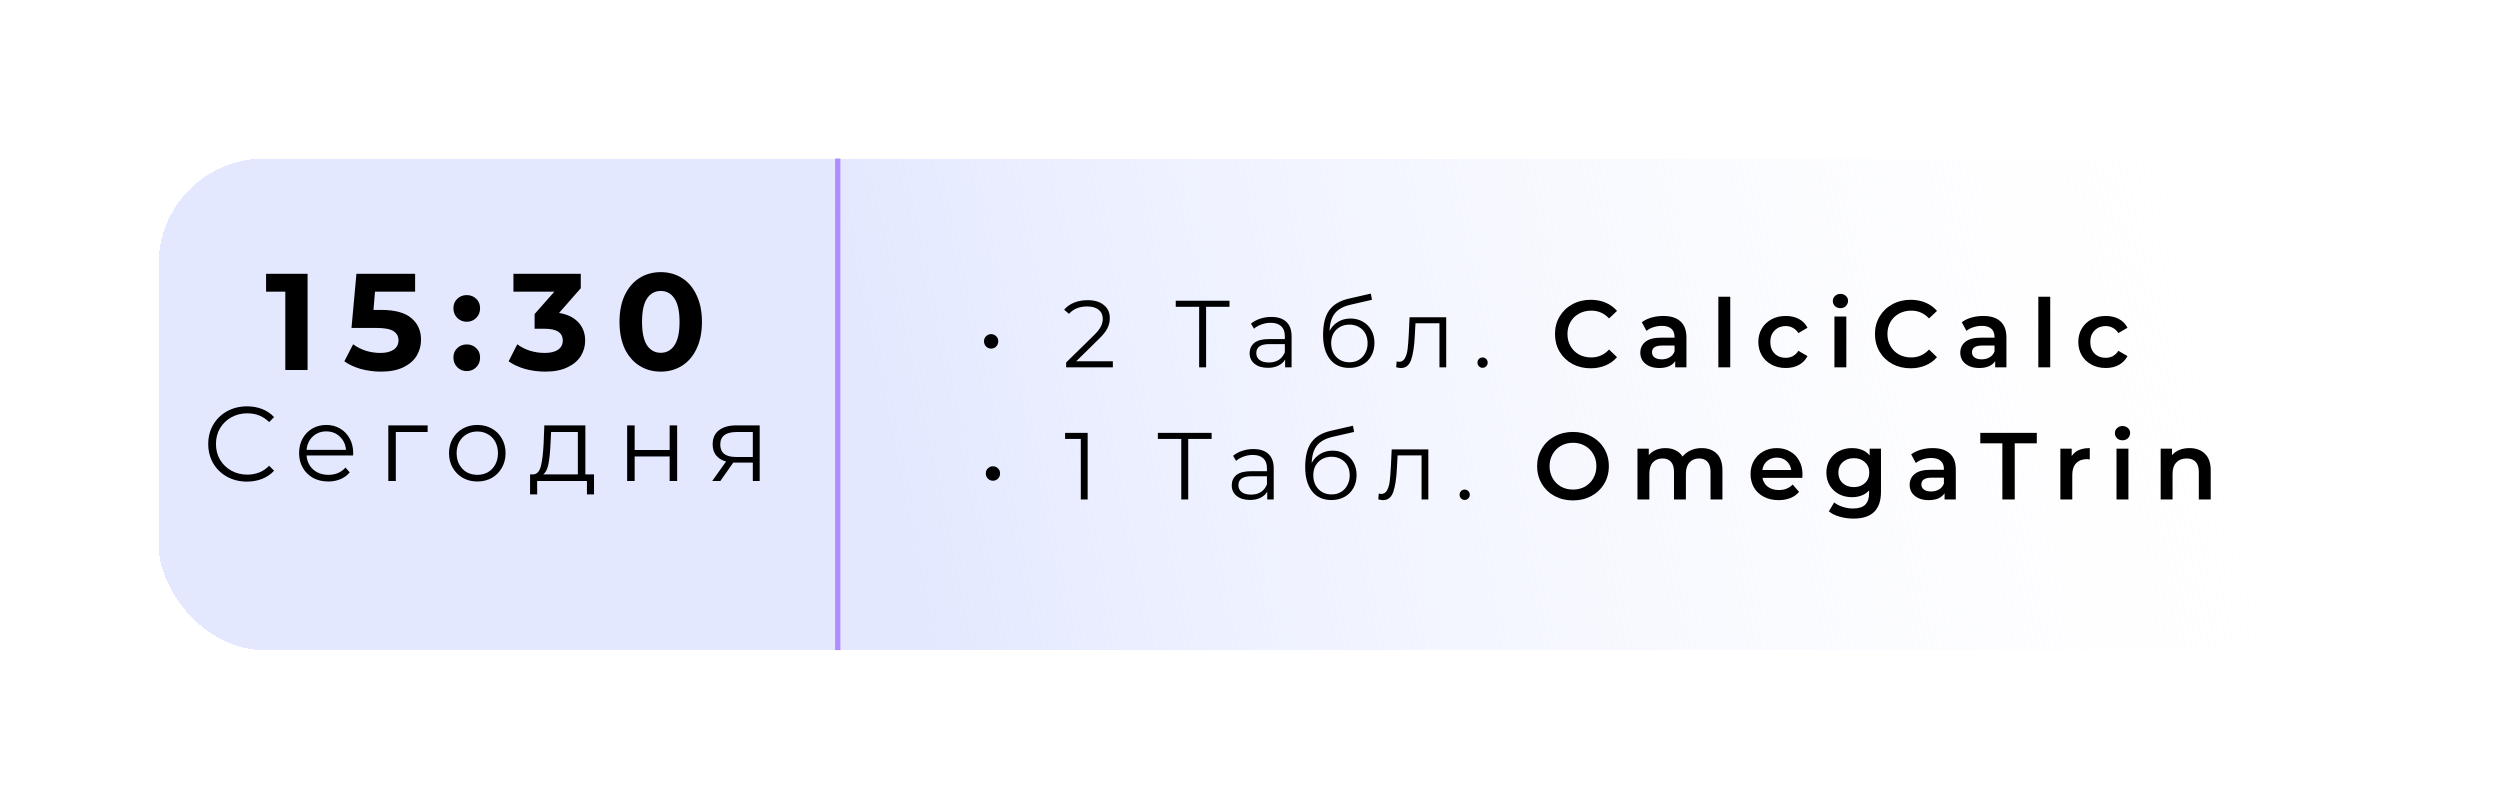 <svg width="473" height="153" viewBox="0 0 473 153" fill="none" xmlns="http://www.w3.org/2000/svg">
<g filter="url(#filter0_d_116_382)">
<rect x="30" y="18" width="413" height="93" rx="20" fill="url(#paint0_radial_116_382)" shape-rendering="crispEdges"/>
<path d="M58.193 39.8V58H53.981V43.18H50.341V39.8H58.193ZM72.144 46.638C74.71 46.638 76.599 47.149 77.812 48.172C79.043 49.195 79.658 50.564 79.658 52.28C79.658 53.389 79.381 54.403 78.826 55.322C78.272 56.223 77.422 56.951 76.278 57.506C75.152 58.043 73.756 58.312 72.092 58.312C70.81 58.312 69.544 58.147 68.296 57.818C67.066 57.471 66.017 56.986 65.15 56.362L66.814 53.138C67.508 53.658 68.305 54.065 69.206 54.36C70.108 54.637 71.035 54.776 71.988 54.776C73.046 54.776 73.878 54.568 74.484 54.152C75.091 53.736 75.394 53.155 75.394 52.41C75.394 51.63 75.074 51.041 74.432 50.642C73.808 50.243 72.716 50.044 71.156 50.044H66.502L67.438 39.8H78.54V43.18H70.948L70.662 46.638H72.144ZM88.309 48.874C87.599 48.874 87.001 48.631 86.515 48.146C86.03 47.661 85.787 47.054 85.787 46.326C85.787 45.581 86.03 44.983 86.515 44.532C87.001 44.064 87.599 43.83 88.309 43.83C89.02 43.83 89.618 44.064 90.103 44.532C90.589 44.983 90.831 45.581 90.831 46.326C90.831 47.054 90.589 47.661 90.103 48.146C89.618 48.631 89.02 48.874 88.309 48.874ZM88.309 58.208C87.599 58.208 87.001 57.965 86.515 57.48C86.03 56.995 85.787 56.388 85.787 55.66C85.787 54.915 86.03 54.317 86.515 53.866C87.001 53.398 87.599 53.164 88.309 53.164C89.02 53.164 89.618 53.398 90.103 53.866C90.589 54.317 90.831 54.915 90.831 55.66C90.831 56.388 90.589 56.995 90.103 57.48C89.618 57.965 89.02 58.208 88.309 58.208ZM105.774 47.21C107.369 47.47 108.591 48.068 109.44 49.004C110.289 49.923 110.714 51.067 110.714 52.436C110.714 53.493 110.437 54.473 109.882 55.374C109.327 56.258 108.478 56.969 107.334 57.506C106.207 58.043 104.821 58.312 103.174 58.312C101.891 58.312 100.626 58.147 99.378 57.818C98.147 57.471 97.099 56.986 96.232 56.362L97.87 53.138C98.563 53.658 99.361 54.065 100.262 54.36C101.181 54.637 102.117 54.776 103.07 54.776C104.127 54.776 104.959 54.577 105.566 54.178C106.173 53.762 106.476 53.181 106.476 52.436C106.476 50.945 105.341 50.2 103.07 50.2H101.146V47.418L104.89 43.18H97.142V39.8H109.882V42.53L105.774 47.21ZM125.009 58.312C123.501 58.312 122.157 57.939 120.979 57.194C119.8 56.449 118.873 55.374 118.197 53.97C117.538 52.549 117.209 50.859 117.209 48.9C117.209 46.941 117.538 45.26 118.197 43.856C118.873 42.435 119.8 41.351 120.979 40.606C122.157 39.861 123.501 39.488 125.009 39.488C126.517 39.488 127.86 39.861 129.039 40.606C130.217 41.351 131.136 42.435 131.795 43.856C132.471 45.26 132.809 46.941 132.809 48.9C132.809 50.859 132.471 52.549 131.795 53.97C131.136 55.374 130.217 56.449 129.039 57.194C127.86 57.939 126.517 58.312 125.009 58.312ZM125.009 54.75C126.118 54.75 126.985 54.273 127.609 53.32C128.25 52.367 128.571 50.893 128.571 48.9C128.571 46.907 128.25 45.433 127.609 44.48C126.985 43.527 126.118 43.05 125.009 43.05C123.917 43.05 123.05 43.527 122.409 44.48C121.785 45.433 121.473 46.907 121.473 48.9C121.473 50.893 121.785 52.367 122.409 53.32C123.05 54.273 123.917 54.75 125.009 54.75Z" fill="black"/>
<path d="M46.718 79.12C45.332 79.12 44.078 78.813 42.958 78.2C41.852 77.587 40.978 76.74 40.338 75.66C39.712 74.567 39.398 73.347 39.398 72C39.398 70.653 39.712 69.44 40.338 68.36C40.978 67.267 41.858 66.413 42.978 65.8C44.098 65.187 45.352 64.88 46.738 64.88C47.778 64.88 48.738 65.053 49.618 65.4C50.498 65.747 51.245 66.253 51.858 66.92L50.918 67.86C49.825 66.753 48.445 66.2 46.778 66.2C45.672 66.2 44.665 66.453 43.758 66.96C42.852 67.467 42.138 68.16 41.618 69.04C41.112 69.92 40.858 70.907 40.858 72C40.858 73.093 41.112 74.08 41.618 74.96C42.138 75.84 42.852 76.533 43.758 77.04C44.665 77.547 45.672 77.8 46.778 77.8C48.458 77.8 49.838 77.24 50.918 76.12L51.858 77.06C51.245 77.727 50.492 78.24 49.598 78.6C48.718 78.947 47.758 79.12 46.718 79.12ZM66.806 74.18H58.006C58.086 75.273 58.506 76.16 59.266 76.84C60.026 77.507 60.986 77.84 62.146 77.84C62.799 77.84 63.399 77.727 63.946 77.5C64.493 77.26 64.966 76.913 65.366 76.46L66.166 77.38C65.699 77.94 65.113 78.367 64.406 78.66C63.713 78.953 62.946 79.1 62.106 79.1C61.026 79.1 60.066 78.873 59.226 78.42C58.399 77.953 57.753 77.313 57.286 76.5C56.819 75.687 56.586 74.767 56.586 73.74C56.586 72.713 56.806 71.793 57.246 70.98C57.699 70.167 58.313 69.533 59.086 69.08C59.873 68.627 60.753 68.4 61.726 68.4C62.699 68.4 63.573 68.627 64.346 69.08C65.119 69.533 65.726 70.167 66.166 70.98C66.606 71.78 66.826 72.7 66.826 73.74L66.806 74.18ZM61.726 69.62C60.713 69.62 59.859 69.947 59.166 70.6C58.486 71.24 58.099 72.08 58.006 73.12H65.466C65.373 72.08 64.979 71.24 64.286 70.6C63.606 69.947 62.753 69.62 61.726 69.62ZM80.909 69.74H74.889V79H73.469V68.48H80.909V69.74ZM90.313 79.1C89.3 79.1 88.386 78.873 87.573 78.42C86.76 77.953 86.12 77.313 85.653 76.5C85.186 75.687 84.953 74.767 84.953 73.74C84.953 72.713 85.186 71.793 85.653 70.98C86.12 70.167 86.76 69.533 87.573 69.08C88.386 68.627 89.3 68.4 90.313 68.4C91.326 68.4 92.24 68.627 93.053 69.08C93.867 69.533 94.5 70.167 94.953 70.98C95.42 71.793 95.653 72.713 95.653 73.74C95.653 74.767 95.42 75.687 94.953 76.5C94.5 77.313 93.867 77.953 93.053 78.42C92.24 78.873 91.326 79.1 90.313 79.1ZM90.313 77.84C91.06 77.84 91.727 77.673 92.313 77.34C92.913 76.993 93.38 76.507 93.713 75.88C94.046 75.253 94.213 74.54 94.213 73.74C94.213 72.94 94.046 72.227 93.713 71.6C93.38 70.973 92.913 70.493 92.313 70.16C91.727 69.813 91.06 69.64 90.313 69.64C89.567 69.64 88.893 69.813 88.293 70.16C87.707 70.493 87.24 70.973 86.893 71.6C86.56 72.227 86.393 72.94 86.393 73.74C86.393 74.54 86.56 75.253 86.893 75.88C87.24 76.507 87.707 76.993 88.293 77.34C88.893 77.673 89.567 77.84 90.313 77.84ZM112.389 77.76V81.54H111.049V79H101.629V81.54H100.289V77.76H100.889C101.596 77.72 102.076 77.2 102.329 76.2C102.583 75.2 102.756 73.8 102.849 72L102.989 68.48H110.749V77.76H112.389ZM104.149 72.08C104.083 73.573 103.956 74.807 103.769 75.78C103.583 76.74 103.249 77.4 102.769 77.76H109.329V69.74H104.269L104.149 72.08ZM118.657 68.48H120.077V73.14H126.697V68.48H128.117V79H126.697V74.36H120.077V79H118.657V68.48ZM143.733 68.48V79H142.433V75.52H139.133H138.733L136.293 79H134.753L137.373 75.32C136.559 75.093 135.933 74.707 135.493 74.16C135.053 73.613 134.833 72.92 134.833 72.08C134.833 70.907 135.233 70.013 136.033 69.4C136.833 68.787 137.926 68.48 139.313 68.48H143.733ZM136.273 72.12C136.273 73.68 137.266 74.46 139.253 74.46H142.433V69.74H139.353C137.299 69.74 136.273 70.533 136.273 72.12Z" fill="black"/>
<line x1="158.5" y1="18" x2="158.5" y2="111" stroke="#AF8DFF"/>
<path d="M187.522 53.954C187.15 53.954 186.832 53.822 186.568 53.558C186.304 53.294 186.172 52.964 186.172 52.568C186.172 52.184 186.304 51.866 186.568 51.614C186.832 51.35 187.15 51.218 187.522 51.218C187.894 51.218 188.212 51.35 188.476 51.614C188.74 51.866 188.872 52.184 188.872 52.568C188.872 52.952 188.74 53.282 188.476 53.558C188.212 53.822 187.894 53.954 187.522 53.954ZM210.552 56.348V57.5H201.714V56.582L206.952 51.452C207.612 50.804 208.056 50.246 208.284 49.778C208.524 49.298 208.644 48.818 208.644 48.338C208.644 47.594 208.386 47.018 207.87 46.61C207.366 46.19 206.64 45.98 205.692 45.98C204.216 45.98 203.07 46.448 202.254 47.384L201.336 46.592C201.828 46.016 202.452 45.572 203.208 45.26C203.976 44.948 204.84 44.792 205.8 44.792C207.084 44.792 208.098 45.098 208.842 45.71C209.598 46.31 209.976 47.138 209.976 48.194C209.976 48.842 209.832 49.466 209.544 50.066C209.256 50.666 208.71 51.356 207.906 52.136L203.622 56.348H210.552ZM232.621 46.052H228.193V57.5H226.879V46.052H222.451V44.9H232.621V46.052ZM240.534 47.96C241.77 47.96 242.718 48.272 243.378 48.896C244.038 49.508 244.368 50.42 244.368 51.632V57.5H243.144V56.024C242.856 56.516 242.43 56.9 241.866 57.176C241.314 57.452 240.654 57.59 239.886 57.59C238.83 57.59 237.99 57.338 237.366 56.834C236.742 56.33 236.43 55.664 236.43 54.836C236.43 54.032 236.718 53.384 237.294 52.892C237.882 52.4 238.812 52.154 240.084 52.154H243.09V51.578C243.09 50.762 242.862 50.144 242.406 49.724C241.95 49.292 241.284 49.076 240.408 49.076C239.808 49.076 239.232 49.178 238.68 49.382C238.128 49.574 237.654 49.844 237.258 50.192L236.682 49.238C237.162 48.83 237.738 48.518 238.41 48.302C239.082 48.074 239.79 47.96 240.534 47.96ZM240.084 56.582C240.804 56.582 241.422 56.42 241.938 56.096C242.454 55.76 242.838 55.28 243.09 54.656V53.108H240.12C238.5 53.108 237.69 53.672 237.69 54.8C237.69 55.352 237.9 55.79 238.32 56.114C238.74 56.426 239.328 56.582 240.084 56.582ZM255.51 48.266C256.386 48.266 257.166 48.464 257.85 48.86C258.546 49.244 259.086 49.79 259.47 50.498C259.854 51.194 260.046 51.992 260.046 52.892C260.046 53.816 259.842 54.638 259.434 55.358C259.038 56.066 258.48 56.618 257.76 57.014C257.04 57.41 256.212 57.608 255.276 57.608C253.704 57.608 252.486 57.056 251.622 55.952C250.758 54.848 250.326 53.324 250.326 51.38C250.326 49.352 250.71 47.798 251.478 46.718C252.258 45.638 253.47 44.906 255.114 44.522L259.362 43.55L259.578 44.72L255.582 45.638C254.226 45.938 253.23 46.472 252.594 47.24C251.958 47.996 251.61 49.118 251.55 50.606C251.934 49.874 252.468 49.304 253.152 48.896C253.836 48.476 254.622 48.266 255.51 48.266ZM255.312 56.546C255.972 56.546 256.56 56.396 257.076 56.096C257.604 55.784 258.012 55.352 258.3 54.8C258.6 54.248 258.75 53.624 258.75 52.928C258.75 52.232 258.606 51.62 258.318 51.092C258.03 50.564 257.622 50.156 257.094 49.868C256.578 49.568 255.984 49.418 255.312 49.418C254.64 49.418 254.04 49.568 253.512 49.868C252.996 50.156 252.588 50.564 252.288 51.092C252 51.62 251.856 52.232 251.856 52.928C251.856 53.624 252 54.248 252.288 54.8C252.588 55.352 253.002 55.784 253.53 56.096C254.058 56.396 254.652 56.546 255.312 56.546ZM273.623 48.032V57.5H272.345V49.166H267.809L267.683 51.506C267.587 53.474 267.359 54.986 266.999 56.042C266.639 57.098 265.997 57.626 265.073 57.626C264.821 57.626 264.515 57.578 264.155 57.482L264.245 56.384C264.461 56.432 264.611 56.456 264.695 56.456C265.187 56.456 265.559 56.228 265.811 55.772C266.063 55.316 266.231 54.752 266.315 54.08C266.399 53.408 266.471 52.52 266.531 51.416L266.693 48.032H273.623ZM280.496 57.59C280.232 57.59 280.004 57.494 279.812 57.302C279.632 57.11 279.542 56.876 279.542 56.6C279.542 56.324 279.632 56.096 279.812 55.916C280.004 55.724 280.232 55.628 280.496 55.628C280.76 55.628 280.988 55.724 281.18 55.916C281.372 56.096 281.468 56.324 281.468 56.6C281.468 56.876 281.372 57.11 281.18 57.302C280.988 57.494 280.76 57.59 280.496 57.59ZM300.937 57.68C299.665 57.68 298.513 57.404 297.481 56.852C296.461 56.288 295.657 55.514 295.069 54.53C294.493 53.546 294.205 52.436 294.205 51.2C294.205 49.964 294.499 48.854 295.087 47.87C295.675 46.886 296.479 46.118 297.499 45.566C298.531 45.002 299.683 44.72 300.955 44.72C301.987 44.72 302.929 44.9 303.781 45.26C304.633 45.62 305.353 46.142 305.941 46.826L304.429 48.248C303.517 47.264 302.395 46.772 301.063 46.772C300.199 46.772 299.425 46.964 298.741 47.348C298.057 47.72 297.523 48.242 297.139 48.914C296.755 49.586 296.563 50.348 296.563 51.2C296.563 52.052 296.755 52.814 297.139 53.486C297.523 54.158 298.057 54.686 298.741 55.07C299.425 55.442 300.199 55.628 301.063 55.628C302.395 55.628 303.517 55.13 304.429 54.134L305.941 55.574C305.353 56.258 304.627 56.78 303.763 57.14C302.911 57.5 301.969 57.68 300.937 57.68ZM314.701 47.78C316.117 47.78 317.197 48.122 317.941 48.806C318.697 49.478 319.075 50.498 319.075 51.866V57.5H316.951V56.33C316.675 56.75 316.279 57.074 315.763 57.302C315.259 57.518 314.647 57.626 313.927 57.626C313.207 57.626 312.577 57.506 312.037 57.266C311.497 57.014 311.077 56.672 310.777 56.24C310.489 55.796 310.345 55.298 310.345 54.746C310.345 53.882 310.663 53.192 311.299 52.676C311.947 52.148 312.961 51.884 314.341 51.884H316.825V51.74C316.825 51.068 316.621 50.552 316.213 50.192C315.817 49.832 315.223 49.652 314.431 49.652C313.891 49.652 313.357 49.736 312.829 49.904C312.313 50.072 311.875 50.306 311.515 50.606L310.633 48.968C311.137 48.584 311.743 48.29 312.451 48.086C313.159 47.882 313.909 47.78 314.701 47.78ZM314.395 55.988C314.959 55.988 315.457 55.862 315.889 55.61C316.333 55.346 316.645 54.974 316.825 54.494V53.378H314.503C313.207 53.378 312.559 53.804 312.559 54.656C312.559 55.064 312.721 55.388 313.045 55.628C313.369 55.868 313.819 55.988 314.395 55.988ZM325.113 44.144H327.363V57.5H325.113V44.144ZM337.876 57.626C336.88 57.626 335.986 57.416 335.194 56.996C334.402 56.576 333.784 55.994 333.34 55.25C332.896 54.494 332.674 53.642 332.674 52.694C332.674 51.746 332.896 50.9 333.34 50.156C333.784 49.412 334.396 48.83 335.176 48.41C335.968 47.99 336.868 47.78 337.876 47.78C338.824 47.78 339.652 47.972 340.36 48.356C341.08 48.74 341.62 49.292 341.98 50.012L340.252 51.02C339.976 50.576 339.628 50.246 339.208 50.03C338.8 49.802 338.35 49.688 337.858 49.688C337.018 49.688 336.322 49.964 335.77 50.516C335.218 51.056 334.942 51.782 334.942 52.694C334.942 53.606 335.212 54.338 335.752 54.89C336.304 55.43 337.006 55.7 337.858 55.7C338.35 55.7 338.8 55.592 339.208 55.376C339.628 55.148 339.976 54.812 340.252 54.368L341.98 55.376C341.608 56.096 341.062 56.654 340.342 57.05C339.634 57.434 338.812 57.626 337.876 57.626ZM347.075 47.888H349.325V57.5H347.075V47.888ZM348.209 46.304C347.801 46.304 347.459 46.178 347.183 45.926C346.907 45.662 346.769 45.338 346.769 44.954C346.769 44.57 346.907 44.252 347.183 44C347.459 43.736 347.801 43.604 348.209 43.604C348.617 43.604 348.959 43.73 349.235 43.982C349.511 44.222 349.649 44.528 349.649 44.9C349.649 45.296 349.511 45.632 349.235 45.908C348.971 46.172 348.629 46.304 348.209 46.304ZM361.476 57.68C360.204 57.68 359.052 57.404 358.02 56.852C357 56.288 356.196 55.514 355.608 54.53C355.032 53.546 354.744 52.436 354.744 51.2C354.744 49.964 355.038 48.854 355.626 47.87C356.214 46.886 357.018 46.118 358.038 45.566C359.07 45.002 360.222 44.72 361.494 44.72C362.526 44.72 363.468 44.9 364.32 45.26C365.172 45.62 365.892 46.142 366.48 46.826L364.968 48.248C364.056 47.264 362.934 46.772 361.602 46.772C360.738 46.772 359.964 46.964 359.28 47.348C358.596 47.72 358.062 48.242 357.678 48.914C357.294 49.586 357.102 50.348 357.102 51.2C357.102 52.052 357.294 52.814 357.678 53.486C358.062 54.158 358.596 54.686 359.28 55.07C359.964 55.442 360.738 55.628 361.602 55.628C362.934 55.628 364.056 55.13 364.968 54.134L366.48 55.574C365.892 56.258 365.166 56.78 364.302 57.14C363.45 57.5 362.508 57.68 361.476 57.68ZM375.24 47.78C376.656 47.78 377.736 48.122 378.48 48.806C379.236 49.478 379.614 50.498 379.614 51.866V57.5H377.49V56.33C377.214 56.75 376.818 57.074 376.302 57.302C375.798 57.518 375.186 57.626 374.466 57.626C373.746 57.626 373.116 57.506 372.576 57.266C372.036 57.014 371.616 56.672 371.316 56.24C371.028 55.796 370.884 55.298 370.884 54.746C370.884 53.882 371.202 53.192 371.838 52.676C372.486 52.148 373.5 51.884 374.88 51.884H377.364V51.74C377.364 51.068 377.16 50.552 376.752 50.192C376.356 49.832 375.762 49.652 374.97 49.652C374.43 49.652 373.896 49.736 373.368 49.904C372.852 50.072 372.414 50.306 372.054 50.606L371.172 48.968C371.676 48.584 372.282 48.29 372.99 48.086C373.698 47.882 374.448 47.78 375.24 47.78ZM374.934 55.988C375.498 55.988 375.996 55.862 376.428 55.61C376.872 55.346 377.184 54.974 377.364 54.494V53.378H375.042C373.746 53.378 373.098 53.804 373.098 54.656C373.098 55.064 373.26 55.388 373.584 55.628C373.908 55.868 374.358 55.988 374.934 55.988ZM385.652 44.144H387.902V57.5H385.652V44.144ZM398.415 57.626C397.419 57.626 396.525 57.416 395.733 56.996C394.941 56.576 394.323 55.994 393.879 55.25C393.435 54.494 393.213 53.642 393.213 52.694C393.213 51.746 393.435 50.9 393.879 50.156C394.323 49.412 394.935 48.83 395.715 48.41C396.507 47.99 397.407 47.78 398.415 47.78C399.363 47.78 400.191 47.972 400.899 48.356C401.619 48.74 402.159 49.292 402.519 50.012L400.791 51.02C400.515 50.576 400.167 50.246 399.747 50.03C399.339 49.802 398.889 49.688 398.397 49.688C397.557 49.688 396.861 49.964 396.309 50.516C395.757 51.056 395.481 51.782 395.481 52.694C395.481 53.606 395.751 54.338 396.291 54.89C396.843 55.43 397.545 55.7 398.397 55.7C398.889 55.7 399.339 55.592 399.747 55.376C400.167 55.148 400.515 54.812 400.791 54.368L402.519 55.376C402.147 56.096 401.601 56.654 400.881 57.05C400.173 57.434 399.351 57.626 398.415 57.626Z" fill="black"/>
<path d="M187.865 78.954C187.493 78.954 187.175 78.822 186.911 78.558C186.647 78.294 186.515 77.964 186.515 77.568C186.515 77.184 186.647 76.866 186.911 76.614C187.175 76.35 187.493 76.218 187.865 76.218C188.237 76.218 188.555 76.35 188.819 76.614C189.083 76.866 189.215 77.184 189.215 77.568C189.215 77.952 189.083 78.282 188.819 78.558C188.555 78.822 188.237 78.954 187.865 78.954ZM205.784 69.9V82.5H204.488V71.052H201.518V69.9H205.784ZM229.239 71.052H224.811V82.5H223.497V71.052H219.069V69.9H229.239V71.052ZM237.151 72.96C238.387 72.96 239.335 73.272 239.995 73.896C240.655 74.508 240.985 75.42 240.985 76.632V82.5H239.761V81.024C239.473 81.516 239.047 81.9 238.483 82.176C237.931 82.452 237.271 82.59 236.503 82.59C235.447 82.59 234.607 82.338 233.983 81.834C233.359 81.33 233.047 80.664 233.047 79.836C233.047 79.032 233.335 78.384 233.911 77.892C234.499 77.4 235.429 77.154 236.701 77.154H239.707V76.578C239.707 75.762 239.479 75.144 239.023 74.724C238.567 74.292 237.901 74.076 237.025 74.076C236.425 74.076 235.849 74.178 235.297 74.382C234.745 74.574 234.271 74.844 233.875 75.192L233.299 74.238C233.779 73.83 234.355 73.518 235.027 73.302C235.699 73.074 236.407 72.96 237.151 72.96ZM236.701 81.582C237.421 81.582 238.039 81.42 238.555 81.096C239.071 80.76 239.455 80.28 239.707 79.656V78.108H236.737C235.117 78.108 234.307 78.672 234.307 79.8C234.307 80.352 234.517 80.79 234.937 81.114C235.357 81.426 235.945 81.582 236.701 81.582ZM252.127 73.266C253.003 73.266 253.783 73.464 254.467 73.86C255.163 74.244 255.703 74.79 256.087 75.498C256.471 76.194 256.663 76.992 256.663 77.892C256.663 78.816 256.459 79.638 256.051 80.358C255.655 81.066 255.097 81.618 254.377 82.014C253.657 82.41 252.829 82.608 251.893 82.608C250.321 82.608 249.103 82.056 248.239 80.952C247.375 79.848 246.943 78.324 246.943 76.38C246.943 74.352 247.327 72.798 248.095 71.718C248.875 70.638 250.087 69.906 251.731 69.522L255.979 68.55L256.195 69.72L252.199 70.638C250.843 70.938 249.847 71.472 249.211 72.24C248.575 72.996 248.227 74.118 248.167 75.606C248.551 74.874 249.085 74.304 249.769 73.896C250.453 73.476 251.239 73.266 252.127 73.266ZM251.929 81.546C252.589 81.546 253.177 81.396 253.693 81.096C254.221 80.784 254.629 80.352 254.917 79.8C255.217 79.248 255.367 78.624 255.367 77.928C255.367 77.232 255.223 76.62 254.935 76.092C254.647 75.564 254.239 75.156 253.711 74.868C253.195 74.568 252.601 74.418 251.929 74.418C251.257 74.418 250.657 74.568 250.129 74.868C249.613 75.156 249.205 75.564 248.905 76.092C248.617 76.62 248.473 77.232 248.473 77.928C248.473 78.624 248.617 79.248 248.905 79.8C249.205 80.352 249.619 80.784 250.147 81.096C250.675 81.396 251.269 81.546 251.929 81.546ZM270.24 73.032V82.5H268.962V74.166H264.426L264.3 76.506C264.204 78.474 263.976 79.986 263.616 81.042C263.256 82.098 262.614 82.626 261.69 82.626C261.438 82.626 261.132 82.578 260.772 82.482L260.862 81.384C261.078 81.432 261.228 81.456 261.312 81.456C261.804 81.456 262.176 81.228 262.428 80.772C262.68 80.316 262.848 79.752 262.932 79.08C263.016 78.408 263.088 77.52 263.148 76.416L263.31 73.032H270.24ZM277.113 82.59C276.849 82.59 276.621 82.494 276.429 82.302C276.249 82.11 276.159 81.876 276.159 81.6C276.159 81.324 276.249 81.096 276.429 80.916C276.621 80.724 276.849 80.628 277.113 80.628C277.377 80.628 277.605 80.724 277.797 80.916C277.989 81.096 278.085 81.324 278.085 81.6C278.085 81.876 277.989 82.11 277.797 82.302C277.605 82.494 277.377 82.59 277.113 82.59ZM297.608 82.68C296.324 82.68 295.166 82.404 294.134 81.852C293.102 81.288 292.292 80.514 291.704 79.53C291.116 78.534 290.822 77.424 290.822 76.2C290.822 74.976 291.116 73.872 291.704 72.888C292.292 71.892 293.102 71.118 294.134 70.566C295.166 70.002 296.324 69.72 297.608 69.72C298.892 69.72 300.05 70.002 301.082 70.566C302.114 71.118 302.924 71.886 303.512 72.87C304.1 73.854 304.394 74.964 304.394 76.2C304.394 77.436 304.1 78.546 303.512 79.53C302.924 80.514 302.114 81.288 301.082 81.852C300.05 82.404 298.892 82.68 297.608 82.68ZM297.608 80.628C298.448 80.628 299.204 80.442 299.876 80.07C300.548 79.686 301.076 79.158 301.46 78.486C301.844 77.802 302.036 77.04 302.036 76.2C302.036 75.36 301.844 74.604 301.46 73.932C301.076 73.248 300.548 72.72 299.876 72.348C299.204 71.964 298.448 71.772 297.608 71.772C296.768 71.772 296.012 71.964 295.34 72.348C294.668 72.72 294.14 73.248 293.756 73.932C293.372 74.604 293.18 75.36 293.18 76.2C293.18 77.04 293.372 77.802 293.756 78.486C294.14 79.158 294.668 79.686 295.34 80.07C296.012 80.442 296.768 80.628 297.608 80.628ZM321.941 72.78C323.153 72.78 324.113 73.134 324.821 73.842C325.529 74.538 325.883 75.588 325.883 76.992V82.5H323.633V77.28C323.633 76.44 323.447 75.81 323.075 75.39C322.703 74.958 322.169 74.742 321.473 74.742C320.717 74.742 320.111 74.994 319.655 75.498C319.199 75.99 318.971 76.698 318.971 77.622V82.5H316.721V77.28C316.721 76.44 316.535 75.81 316.163 75.39C315.791 74.958 315.257 74.742 314.561 74.742C313.793 74.742 313.181 74.988 312.725 75.48C312.281 75.972 312.059 76.686 312.059 77.622V82.5H309.809V72.888H311.951V74.112C312.311 73.68 312.761 73.35 313.301 73.122C313.841 72.894 314.441 72.78 315.101 72.78C315.821 72.78 316.457 72.918 317.009 73.194C317.573 73.458 318.017 73.854 318.341 74.382C318.737 73.878 319.247 73.488 319.871 73.212C320.495 72.924 321.185 72.78 321.941 72.78ZM341.032 77.748C341.032 77.904 341.02 78.126 340.996 78.414H333.454C333.586 79.122 333.928 79.686 334.48 80.106C335.044 80.514 335.74 80.718 336.568 80.718C337.624 80.718 338.494 80.37 339.178 79.674L340.384 81.06C339.952 81.576 339.406 81.966 338.746 82.23C338.086 82.494 337.342 82.626 336.514 82.626C335.458 82.626 334.528 82.416 333.724 81.996C332.92 81.576 332.296 80.994 331.852 80.25C331.42 79.494 331.204 78.642 331.204 77.694C331.204 76.758 331.414 75.918 331.834 75.174C332.266 74.418 332.86 73.83 333.616 73.41C334.372 72.99 335.224 72.78 336.172 72.78C337.108 72.78 337.942 72.99 338.674 73.41C339.418 73.818 339.994 74.4 340.402 75.156C340.822 75.9 341.032 76.764 341.032 77.748ZM336.172 74.58C335.452 74.58 334.84 74.796 334.336 75.228C333.844 75.648 333.544 76.212 333.436 76.92H338.89C338.794 76.224 338.5 75.66 338.008 75.228C337.516 74.796 336.904 74.58 336.172 74.58ZM355.883 72.888V81.042C355.883 84.426 354.155 86.118 350.699 86.118C349.775 86.118 348.899 85.998 348.071 85.758C347.243 85.53 346.559 85.194 346.019 84.75L347.027 83.058C347.447 83.406 347.975 83.682 348.611 83.886C349.259 84.102 349.913 84.21 350.573 84.21C351.629 84.21 352.403 83.97 352.895 83.49C353.387 83.01 353.633 82.278 353.633 81.294V80.79C353.249 81.21 352.781 81.528 352.229 81.744C351.677 81.96 351.071 82.068 350.411 82.068C349.499 82.068 348.671 81.876 347.927 81.492C347.195 81.096 346.613 80.544 346.181 79.836C345.761 79.128 345.551 78.318 345.551 77.406C345.551 76.494 345.761 75.69 346.181 74.994C346.613 74.286 347.195 73.74 347.927 73.356C348.671 72.972 349.499 72.78 350.411 72.78C351.107 72.78 351.737 72.894 352.301 73.122C352.877 73.35 353.357 73.698 353.741 74.166V72.888H355.883ZM350.753 80.16C351.605 80.16 352.301 79.908 352.841 79.404C353.393 78.888 353.669 78.222 353.669 77.406C353.669 76.602 353.393 75.948 352.841 75.444C352.301 74.94 351.605 74.688 350.753 74.688C349.889 74.688 349.181 74.94 348.629 75.444C348.089 75.948 347.819 76.602 347.819 77.406C347.819 78.222 348.089 78.888 348.629 79.404C349.181 79.908 349.889 80.16 350.753 80.16ZM365.663 72.78C367.079 72.78 368.159 73.122 368.903 73.806C369.659 74.478 370.037 75.498 370.037 76.866V82.5H367.913V81.33C367.637 81.75 367.241 82.074 366.725 82.302C366.221 82.518 365.609 82.626 364.889 82.626C364.169 82.626 363.539 82.506 362.999 82.266C362.459 82.014 362.039 81.672 361.739 81.24C361.451 80.796 361.307 80.298 361.307 79.746C361.307 78.882 361.625 78.192 362.261 77.676C362.909 77.148 363.923 76.884 365.303 76.884H367.787V76.74C367.787 76.068 367.583 75.552 367.175 75.192C366.779 74.832 366.185 74.652 365.393 74.652C364.853 74.652 364.319 74.736 363.791 74.904C363.275 75.072 362.837 75.306 362.477 75.606L361.595 73.968C362.099 73.584 362.705 73.29 363.413 73.086C364.121 72.882 364.871 72.78 365.663 72.78ZM365.357 80.988C365.921 80.988 366.419 80.862 366.851 80.61C367.295 80.346 367.607 79.974 367.787 79.494V78.378H365.465C364.169 78.378 363.521 78.804 363.521 79.656C363.521 80.064 363.683 80.388 364.007 80.628C364.331 80.868 364.781 80.988 365.357 80.988ZM378.847 71.88H374.671V69.9H385.363V71.88H381.187V82.5H378.847V71.88ZM391.966 74.292C392.614 73.284 393.754 72.78 395.386 72.78V74.922C395.194 74.886 395.02 74.868 394.864 74.868C393.988 74.868 393.304 75.126 392.812 75.642C392.32 76.146 392.074 76.878 392.074 77.838V82.5H389.824V72.888H391.966V74.292ZM400.445 72.888H402.695V82.5H400.445V72.888ZM401.579 71.304C401.171 71.304 400.829 71.178 400.553 70.926C400.277 70.662 400.139 70.338 400.139 69.954C400.139 69.57 400.277 69.252 400.553 69C400.829 68.736 401.171 68.604 401.579 68.604C401.987 68.604 402.329 68.73 402.605 68.982C402.881 69.222 403.019 69.528 403.019 69.9C403.019 70.296 402.881 70.632 402.605 70.908C402.341 71.172 401.999 71.304 401.579 71.304ZM414.252 72.78C415.464 72.78 416.436 73.134 417.168 73.842C417.9 74.55 418.266 75.6 418.266 76.992V82.5H416.016V77.28C416.016 76.44 415.818 75.81 415.422 75.39C415.026 74.958 414.462 74.742 413.73 74.742C412.902 74.742 412.248 74.994 411.768 75.498C411.288 75.99 411.048 76.704 411.048 77.64V82.5H408.798V72.888H410.94V74.13C411.312 73.686 411.78 73.35 412.344 73.122C412.908 72.894 413.544 72.78 414.252 72.78Z" fill="black"/>
</g>
<defs>
<filter id="filter0_d_116_382" x="0" y="0" width="473" height="153" filterUnits="userSpaceOnUse" color-interpolation-filters="sRGB">
<feFlood flood-opacity="0" result="BackgroundImageFix"/>
<feColorMatrix in="SourceAlpha" type="matrix" values="0 0 0 0 0 0 0 0 0 0 0 0 0 0 0 0 0 0 127 0" result="hardAlpha"/>
<feOffset dy="12"/>
<feGaussianBlur stdDeviation="15"/>
<feComposite in2="hardAlpha" operator="out"/>
<feColorMatrix type="matrix" values="0 0 0 0 0 0 0 0 0 0 0 0 0 0 0 0 0 0 0.15 0"/>
<feBlend mode="normal" in2="BackgroundImageFix" result="effect1_dropShadow_116_382"/>
<feBlend mode="normal" in="SourceGraphic" in2="effect1_dropShadow_116_382" result="shape"/>
</filter>
<radialGradient id="paint0_radial_116_382" cx="0" cy="0" r="1" gradientUnits="userSpaceOnUse" gradientTransform="translate(30 111) rotate(-12.69) scale(423.341 1689.59)">
<stop offset="0.333" stop-color="#E3E8FF"/>
<stop offset="1" stop-color="white" stop-opacity="0"/>
</radialGradient>
</defs>
</svg>
